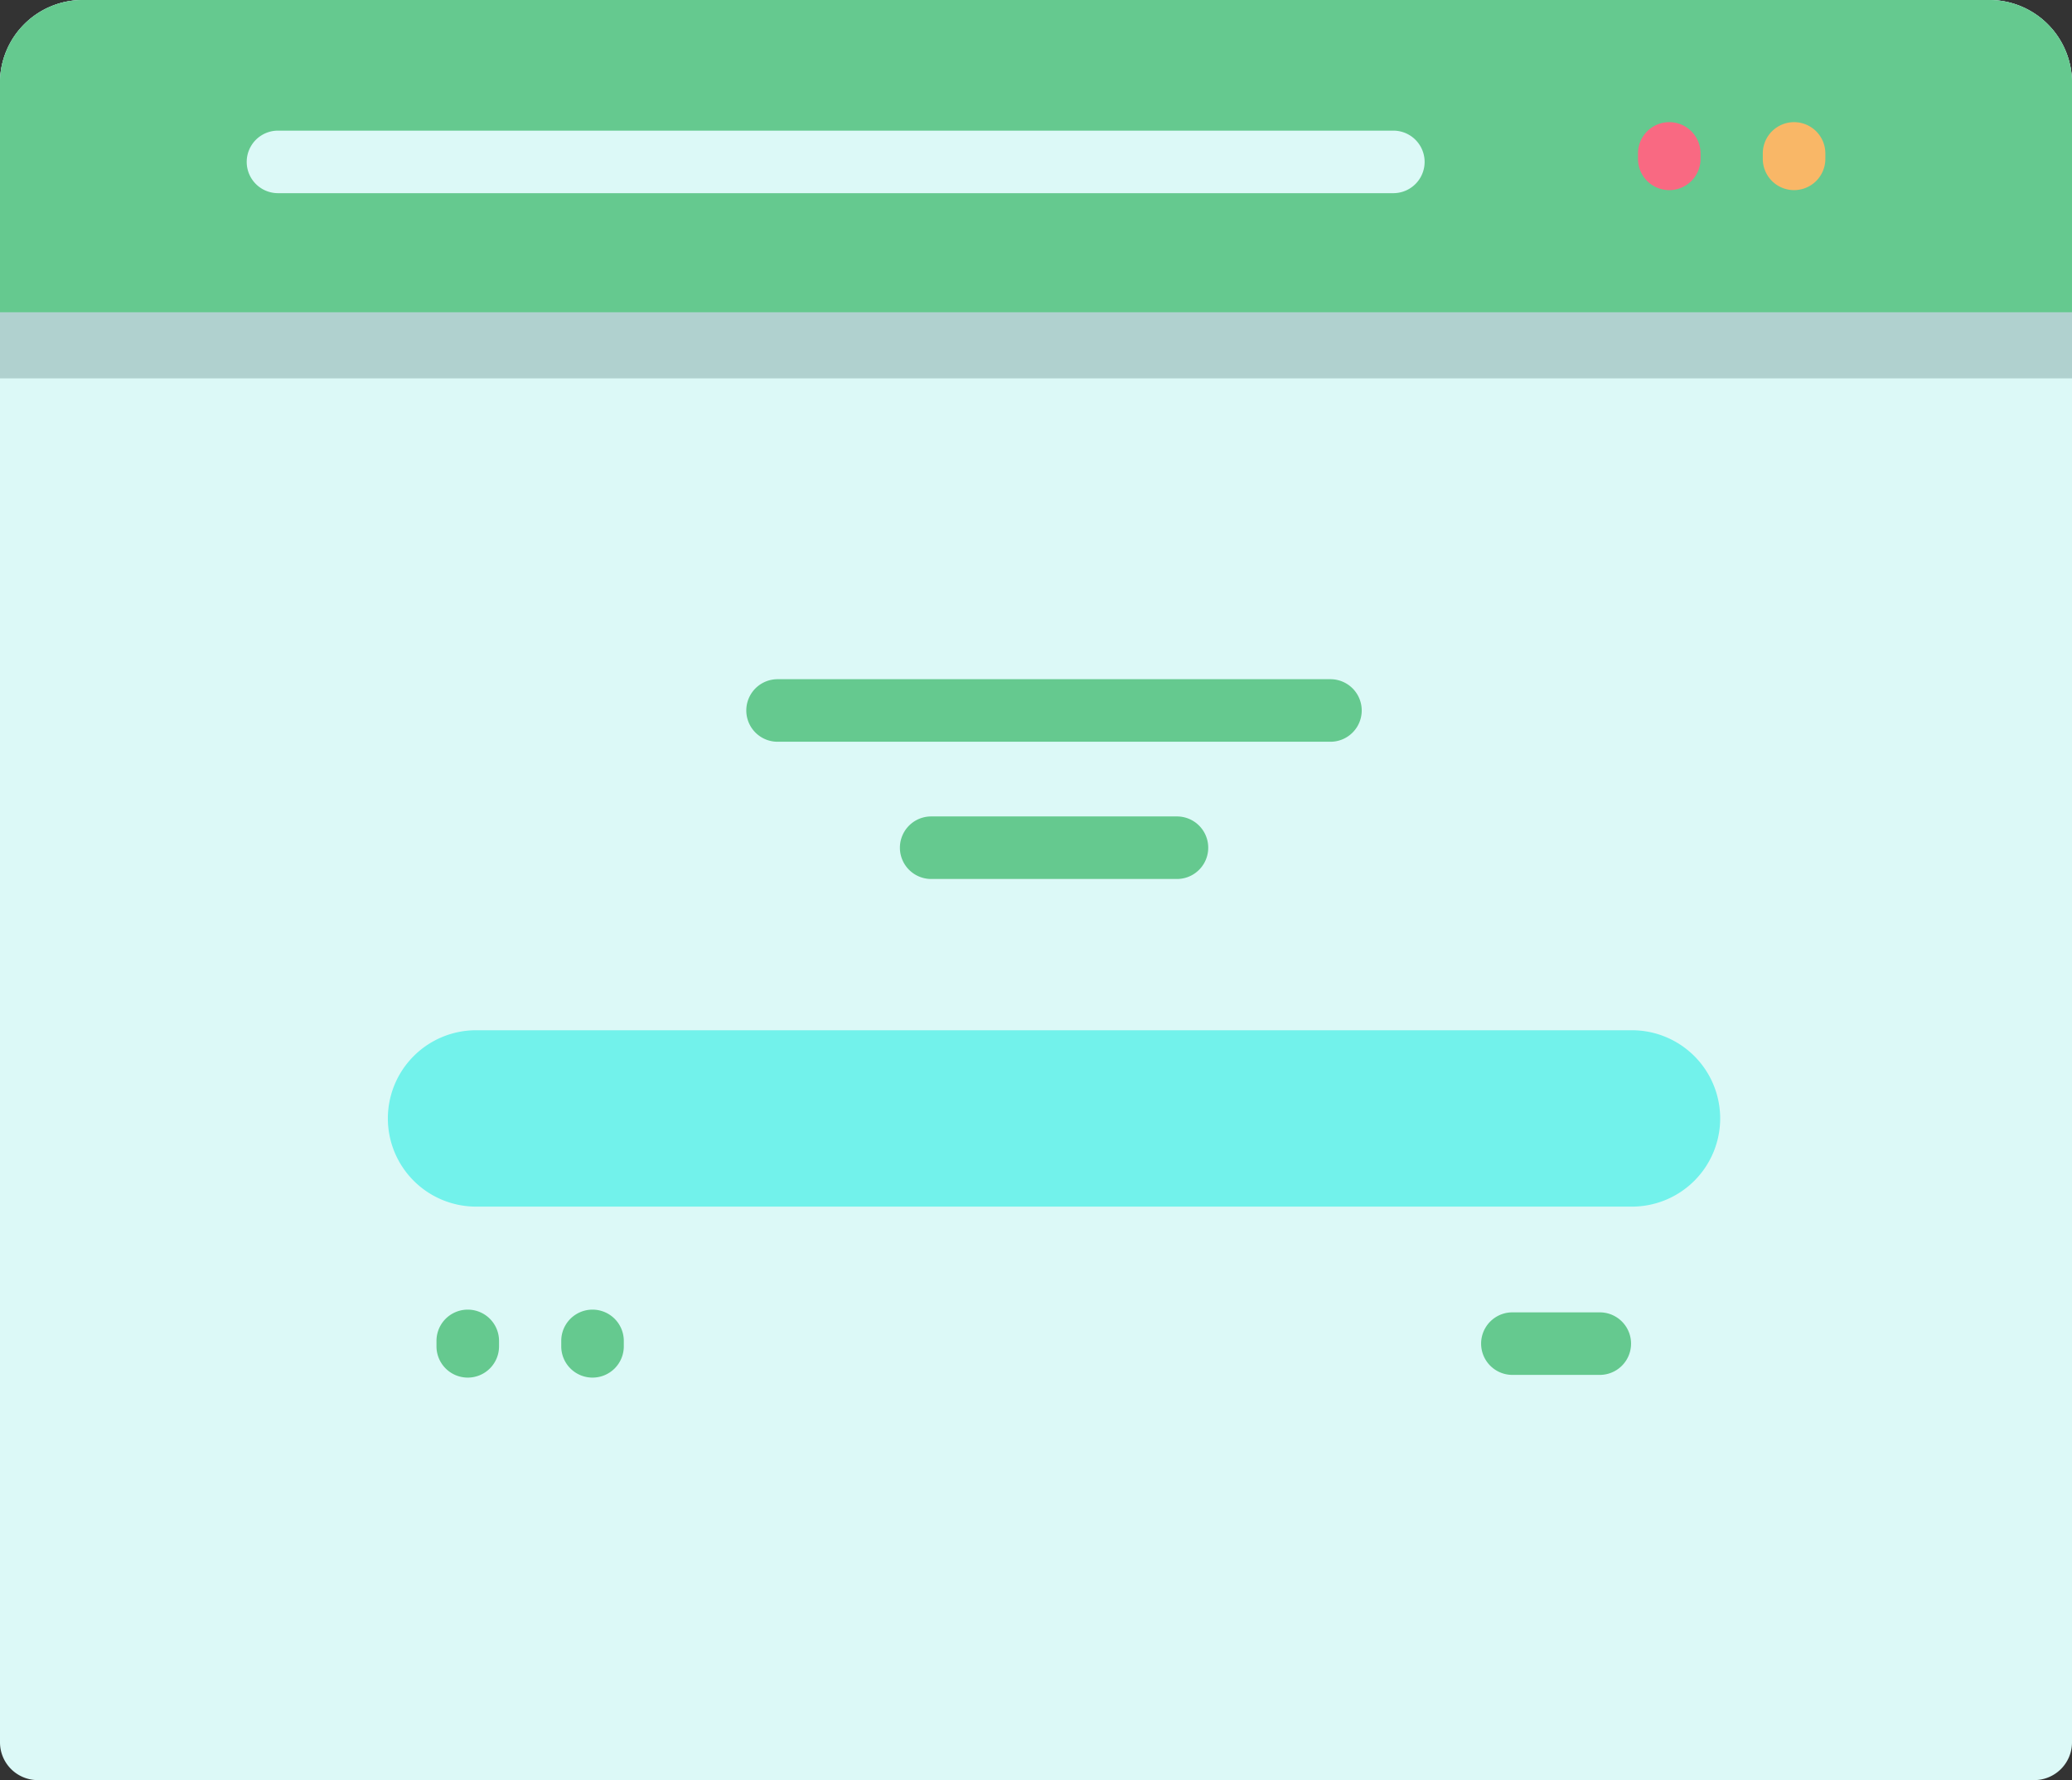<svg id="_017-home-page" data-name="017-home-page" xmlns="http://www.w3.org/2000/svg" width="102.687" height="88.235" viewBox="0 0 102.687 88.235">
  <rect x="0" y="0" width="102.687" height="88.235" fill="#333333" stroke="none"/>
  <path id="Path_254" data-name="Path 254" d="M102.687,40.129V122.39a1.873,1.873,0,0,1-1.873,1.873H1.873A1.873,1.873,0,0,1,0,122.39V40.127a4.1,4.1,0,0,1,4.1-4.1h94.49A4.1,4.1,0,0,1,102.687,40.129Z" transform="translate(0 -36.029)" fill="#dcf9f7"/>
  <path id="Path_255" data-name="Path 255" d="M102.687,40.129V54.784H0V40.129a4.1,4.1,0,0,1,4.1-4.1h94.49A4.1,4.1,0,0,1,102.687,40.129Z" transform="translate(0 -36.028)" fill="#b0d1cf"/>
  <path id="Path_256" data-name="Path 256" d="M102.688,51.509H0V40.131a4.1,4.1,0,0,1,4.1-4.1H98.59a4.1,4.1,0,0,1,4.1,4.1Z" transform="translate(-0.002 -36.031)" fill="#65c98f"/>
  <path id="Path_257" data-name="Path 257" d="M117.772,71.417H62.5a1.55,1.55,0,1,1,0-3.1h55.276a1.55,1.55,0,1,1,0,3.1Z" transform="translate(-48.723 -61.842)" fill="#dcf9f7"/>
  <path id="Path_258" data-name="Path 258" d="M375.468,69.589a1.549,1.549,0,0,1-1.55-1.55v-.269a1.55,1.55,0,1,1,3.1,0v.269A1.55,1.55,0,0,1,375.468,69.589Z" transform="translate(-298.925 -60.165)" fill="#65c98f"/>
  <path id="Path_259" data-name="Path 259" d="M406.309,69.589a1.549,1.549,0,0,1-1.55-1.55v-.269a1.55,1.55,0,1,1,3.1,0v.269A1.549,1.549,0,0,1,406.309,69.589Z" transform="translate(-323.581 -60.165)" fill="#f96982"/>
  <path id="Path_260" data-name="Path 260" d="M437.15,69.589a1.549,1.549,0,0,1-1.55-1.55v-.269a1.55,1.55,0,0,1,3.1,0v.269A1.55,1.55,0,0,1,437.15,69.589Z" transform="translate(-348.237 -60.165)" fill="#f9b767"/>
  <g id="Group_43" data-name="Group 43" transform="translate(21.63 33.669)">
    <path id="Path_261" data-name="Path 261" d="M109.4,363.067a1.549,1.549,0,0,1-1.55-1.55v-.269a1.55,1.55,0,1,1,3.1,0v.269A1.549,1.549,0,0,1,109.4,363.067Z" transform="translate(-107.848 -328.453)" fill="#65c98f"/>
    <path id="Path_262" data-name="Path 262" d="M140.239,363.067a1.549,1.549,0,0,1-1.55-1.55v-.269a1.55,1.55,0,1,1,3.1,0v.269A1.549,1.549,0,0,1,140.239,363.067Z" transform="translate(-132.504 -328.453)" fill="#65c98f"/>
    <path id="Path_263" data-name="Path 263" d="M213.37,207h-27.4a1.55,1.55,0,1,1,0-3.1h27.4a1.55,1.55,0,1,1,0,3.1Z" transform="translate(-169.064 -203.903)" fill="#65c98f"/>
    <path id="Path_264" data-name="Path 264" d="M236.1,240.906H223.92a1.55,1.55,0,1,1,0-3.1H236.1a1.55,1.55,0,0,1,0,3.1Z" transform="translate(-199.401 -231.007)" fill="#65c98f"/>
    <path id="Path_265" data-name="Path 265" d="M371.873,363.47h-4.331a1.55,1.55,0,1,1,0-3.1h4.331a1.55,1.55,0,1,1,0,3.1Z" transform="translate(-314.219 -328.99)" fill="#65c98f"/>
  </g>
  <path id="Path_266" data-name="Path 266" d="M157.5,299.369H100.216A4.373,4.373,0,0,1,95.843,295h0a4.373,4.373,0,0,1,4.373-4.373H157.5A4.373,4.373,0,0,1,161.872,295h0A4.373,4.373,0,0,1,157.5,299.369Z" transform="translate(-76.621 -239.561)" fill="#72f2eb"/>
</svg>
